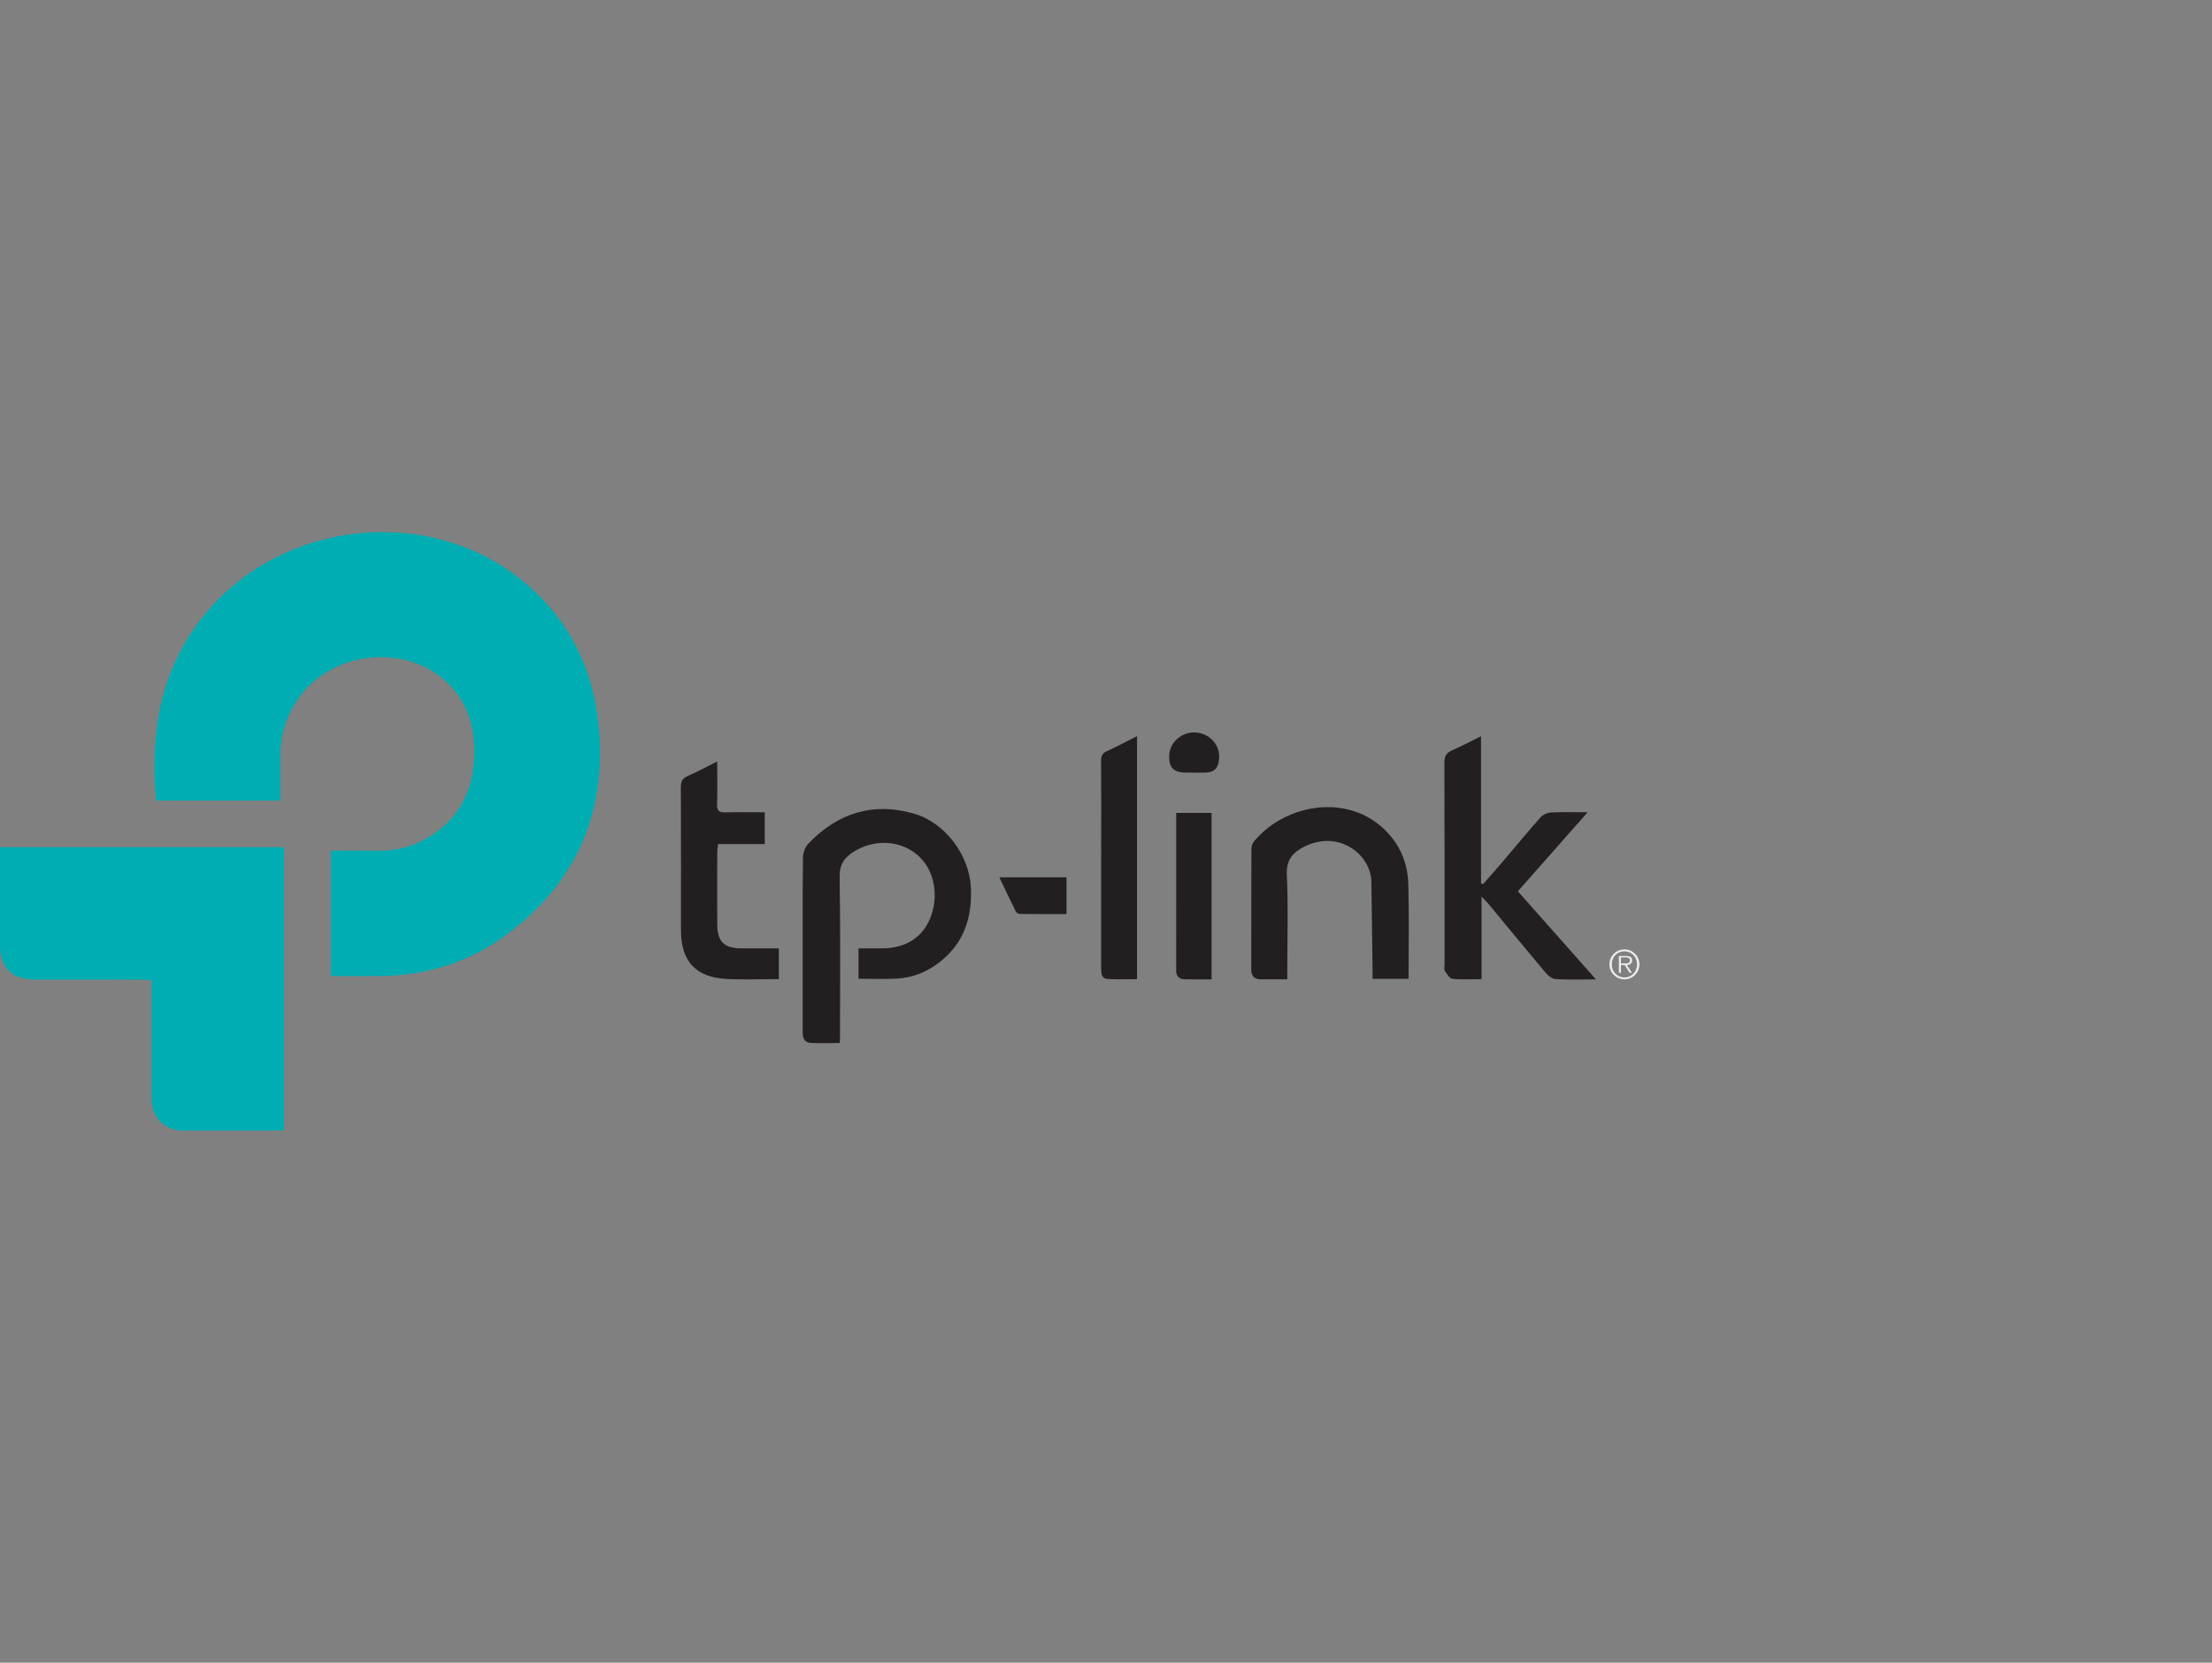 <svg width="133" height="100" viewBox="0 0 133 100" fill="none" xmlns="http://www.w3.org/2000/svg">
<rect x="0" y="0" width="133" height="100" fill="#808080" stroke="none"/>
<path d="M19.898 58.699V51.164C20.814 51.164 21.722 51.153 22.629 51.167C23.651 51.182 24.625 50.985 25.52 50.495C27.402 49.465 28.371 47.847 28.505 45.719C28.611 44.024 28.244 42.464 27.042 41.206C24.57 38.62 19.881 39.094 17.878 42.098C17.189 43.13 16.847 44.249 16.861 45.486C16.87 46.361 16.863 47.237 16.863 48.148H9.383C9.009 43.943 9.665 40.056 12.504 36.728C17.133 31.302 25.694 30.388 31.27 34.812C34.259 37.183 35.782 40.364 36.04 44.132C36.381 49.123 34.523 53.164 30.525 56.164C28.336 57.806 25.822 58.634 23.075 58.696C22.038 58.719 21.001 58.699 19.898 58.699V58.699Z" fill="#00ADB2"/>
<path d="M17.082 50.951V67.965C16.924 67.977 16.786 67.998 16.648 67.998C14.786 68 12.923 68.003 11.061 67.998C9.882 67.995 9.115 67.231 9.111 66.046C9.103 63.897 9.109 61.748 9.109 59.599V58.954C8.872 58.94 8.666 58.916 8.461 58.916C6.33 58.913 4.199 58.916 2.068 58.913C0.734 58.912 0.001 58.183 0 56.864C-0 55.074 0 53.283 0 51.492V50.951H17.082V50.951Z" fill="#00ADB2"/>
<path d="M51.619 58.864V57.038C52.102 57.038 52.562 57.038 53.021 57.038C54.504 57.037 55.558 56.33 55.999 55.041C56.469 53.668 56.105 52.175 55.102 51.369C54.049 50.522 52.551 50.464 51.342 51.217C50.776 51.568 50.473 51.985 50.485 52.735C50.537 55.94 50.507 59.146 50.507 62.352C50.507 62.457 50.497 62.562 50.49 62.729C49.884 62.729 49.299 62.755 48.717 62.72C48.333 62.696 48.263 62.379 48.264 62.05C48.265 61.011 48.264 59.972 48.264 58.934C48.264 56.48 48.253 54.027 48.279 51.573C48.282 51.287 48.414 50.933 48.611 50.729C50.364 48.903 52.472 48.225 54.942 48.929C56.838 49.47 58.293 51.44 58.377 53.407C58.453 55.178 57.964 56.692 56.547 57.825C55.774 58.443 54.885 58.809 53.893 58.857C53.148 58.893 52.4 58.864 51.619 58.864V58.864Z" fill="#231F20"/>
<path d="M95.959 58.903C95.074 58.903 94.305 58.929 93.539 58.885C93.332 58.874 93.09 58.689 92.944 58.516C91.791 57.148 90.658 55.764 89.517 54.387C89.408 54.256 89.284 54.136 89.08 53.919V58.889C88.462 58.889 87.891 58.928 87.331 58.867C87.159 58.848 86.994 58.572 86.87 58.386C86.812 58.298 86.856 58.141 86.856 58.016C86.856 53.969 86.863 49.922 86.844 45.875C86.843 45.471 86.968 45.272 87.326 45.119C87.88 44.881 88.413 44.592 89.05 44.277V53.131C89.092 53.143 89.135 53.156 89.177 53.168C89.549 52.744 89.924 52.324 90.29 51.896C91.067 50.983 91.829 50.056 92.623 49.159C92.764 48.999 93.028 48.876 93.243 48.865C93.937 48.828 94.635 48.851 95.458 48.851C94.027 50.474 92.663 52.019 91.264 53.604C92.806 55.344 94.341 57.078 95.959 58.903V58.903Z" fill="#231F20"/>
<path d="M77.4 58.901C76.815 58.901 76.314 58.904 75.814 58.899C75.422 58.895 75.231 58.704 75.232 58.298C75.238 55.899 75.232 53.501 75.242 51.102C75.242 50.936 75.291 50.734 75.393 50.611C77.333 48.253 81.379 47.604 83.613 50.285C84.308 51.118 84.648 52.099 84.677 53.148C84.731 55.041 84.692 56.936 84.692 58.866H82.527C82.527 58.645 82.529 58.437 82.526 58.229C82.504 56.495 82.482 54.761 82.457 53.027C82.433 51.431 80.539 49.87 78.429 50.916C77.731 51.262 77.326 51.718 77.372 52.627C77.465 54.502 77.4 56.385 77.4 58.264V58.901V58.901Z" fill="#231F20"/>
<path d="M43.123 45.795C43.123 46.727 43.14 47.55 43.115 48.372C43.104 48.75 43.227 48.871 43.604 48.859C44.387 48.834 45.171 48.852 45.982 48.852V50.765H43.177C43.155 50.953 43.126 51.09 43.125 51.226C43.122 52.677 43.117 54.128 43.125 55.579C43.131 56.638 43.537 57.034 44.593 57.038C45.325 57.04 46.057 57.038 46.831 57.038V58.885C45.775 58.885 44.708 58.934 43.647 58.874C41.821 58.769 40.947 57.795 40.946 55.966C40.945 53.1 40.952 50.234 40.938 47.367C40.937 47.02 41.014 46.814 41.355 46.668C41.925 46.424 42.47 46.121 43.123 45.795V45.795Z" fill="#231F20"/>
<path d="M68.366 44.273V58.888C67.79 58.888 67.207 58.911 66.626 58.881C66.209 58.859 66.209 58.524 66.209 58.203C66.213 55.732 66.211 53.261 66.211 50.79C66.211 49.107 66.219 47.424 66.204 45.742C66.202 45.45 66.285 45.297 66.555 45.175C67.152 44.905 67.73 44.593 68.366 44.273V44.273Z" fill="#231F20"/>
<path d="M72.847 58.902C72.291 58.902 71.773 58.908 71.256 58.899C70.922 58.893 70.719 58.738 70.72 58.373C70.722 55.226 70.721 52.078 70.721 48.891H72.847V58.902V58.902Z" fill="#231F20"/>
<path d="M60.089 52.764H64.125V54.974C63.2 54.974 62.262 54.978 61.325 54.967C61.239 54.966 61.111 54.892 61.074 54.817C60.744 54.154 60.431 53.483 60.089 52.764Z" fill="#231F20"/>
<path d="M71.784 46.467C71.623 46.466 71.462 46.467 71.3 46.466C70.551 46.466 70.253 46.143 70.304 45.384C70.358 44.588 71.117 43.976 71.951 44.056C72.766 44.135 73.379 44.85 73.301 45.633C73.241 46.246 72.996 46.466 72.376 46.467H71.784Z" fill="#231F20"/>
<path d="M97.65 57.94C97.792 57.94 98.002 57.964 98.002 57.76C98.002 57.602 97.873 57.583 97.749 57.583H97.462V57.94H97.65ZM98.123 58.501H97.975L97.687 58.038H97.462V58.501H97.337V57.495H97.778C98.044 57.495 98.134 57.595 98.134 57.761C98.134 57.959 97.997 58.032 97.818 58.038L98.123 58.501V58.501ZM98.43 57.996C98.43 57.559 98.111 57.216 97.673 57.216C97.233 57.216 96.911 57.559 96.911 57.996C96.911 58.44 97.233 58.782 97.673 58.782C98.111 58.782 98.43 58.44 98.43 57.996ZM96.769 57.996C96.769 57.502 97.173 57.098 97.673 57.098C98.172 57.098 98.573 57.502 98.573 57.996C98.573 58.497 98.172 58.901 97.673 58.901C97.173 58.901 96.769 58.497 96.769 57.996Z" fill="#ECECEC"/>
</svg>
